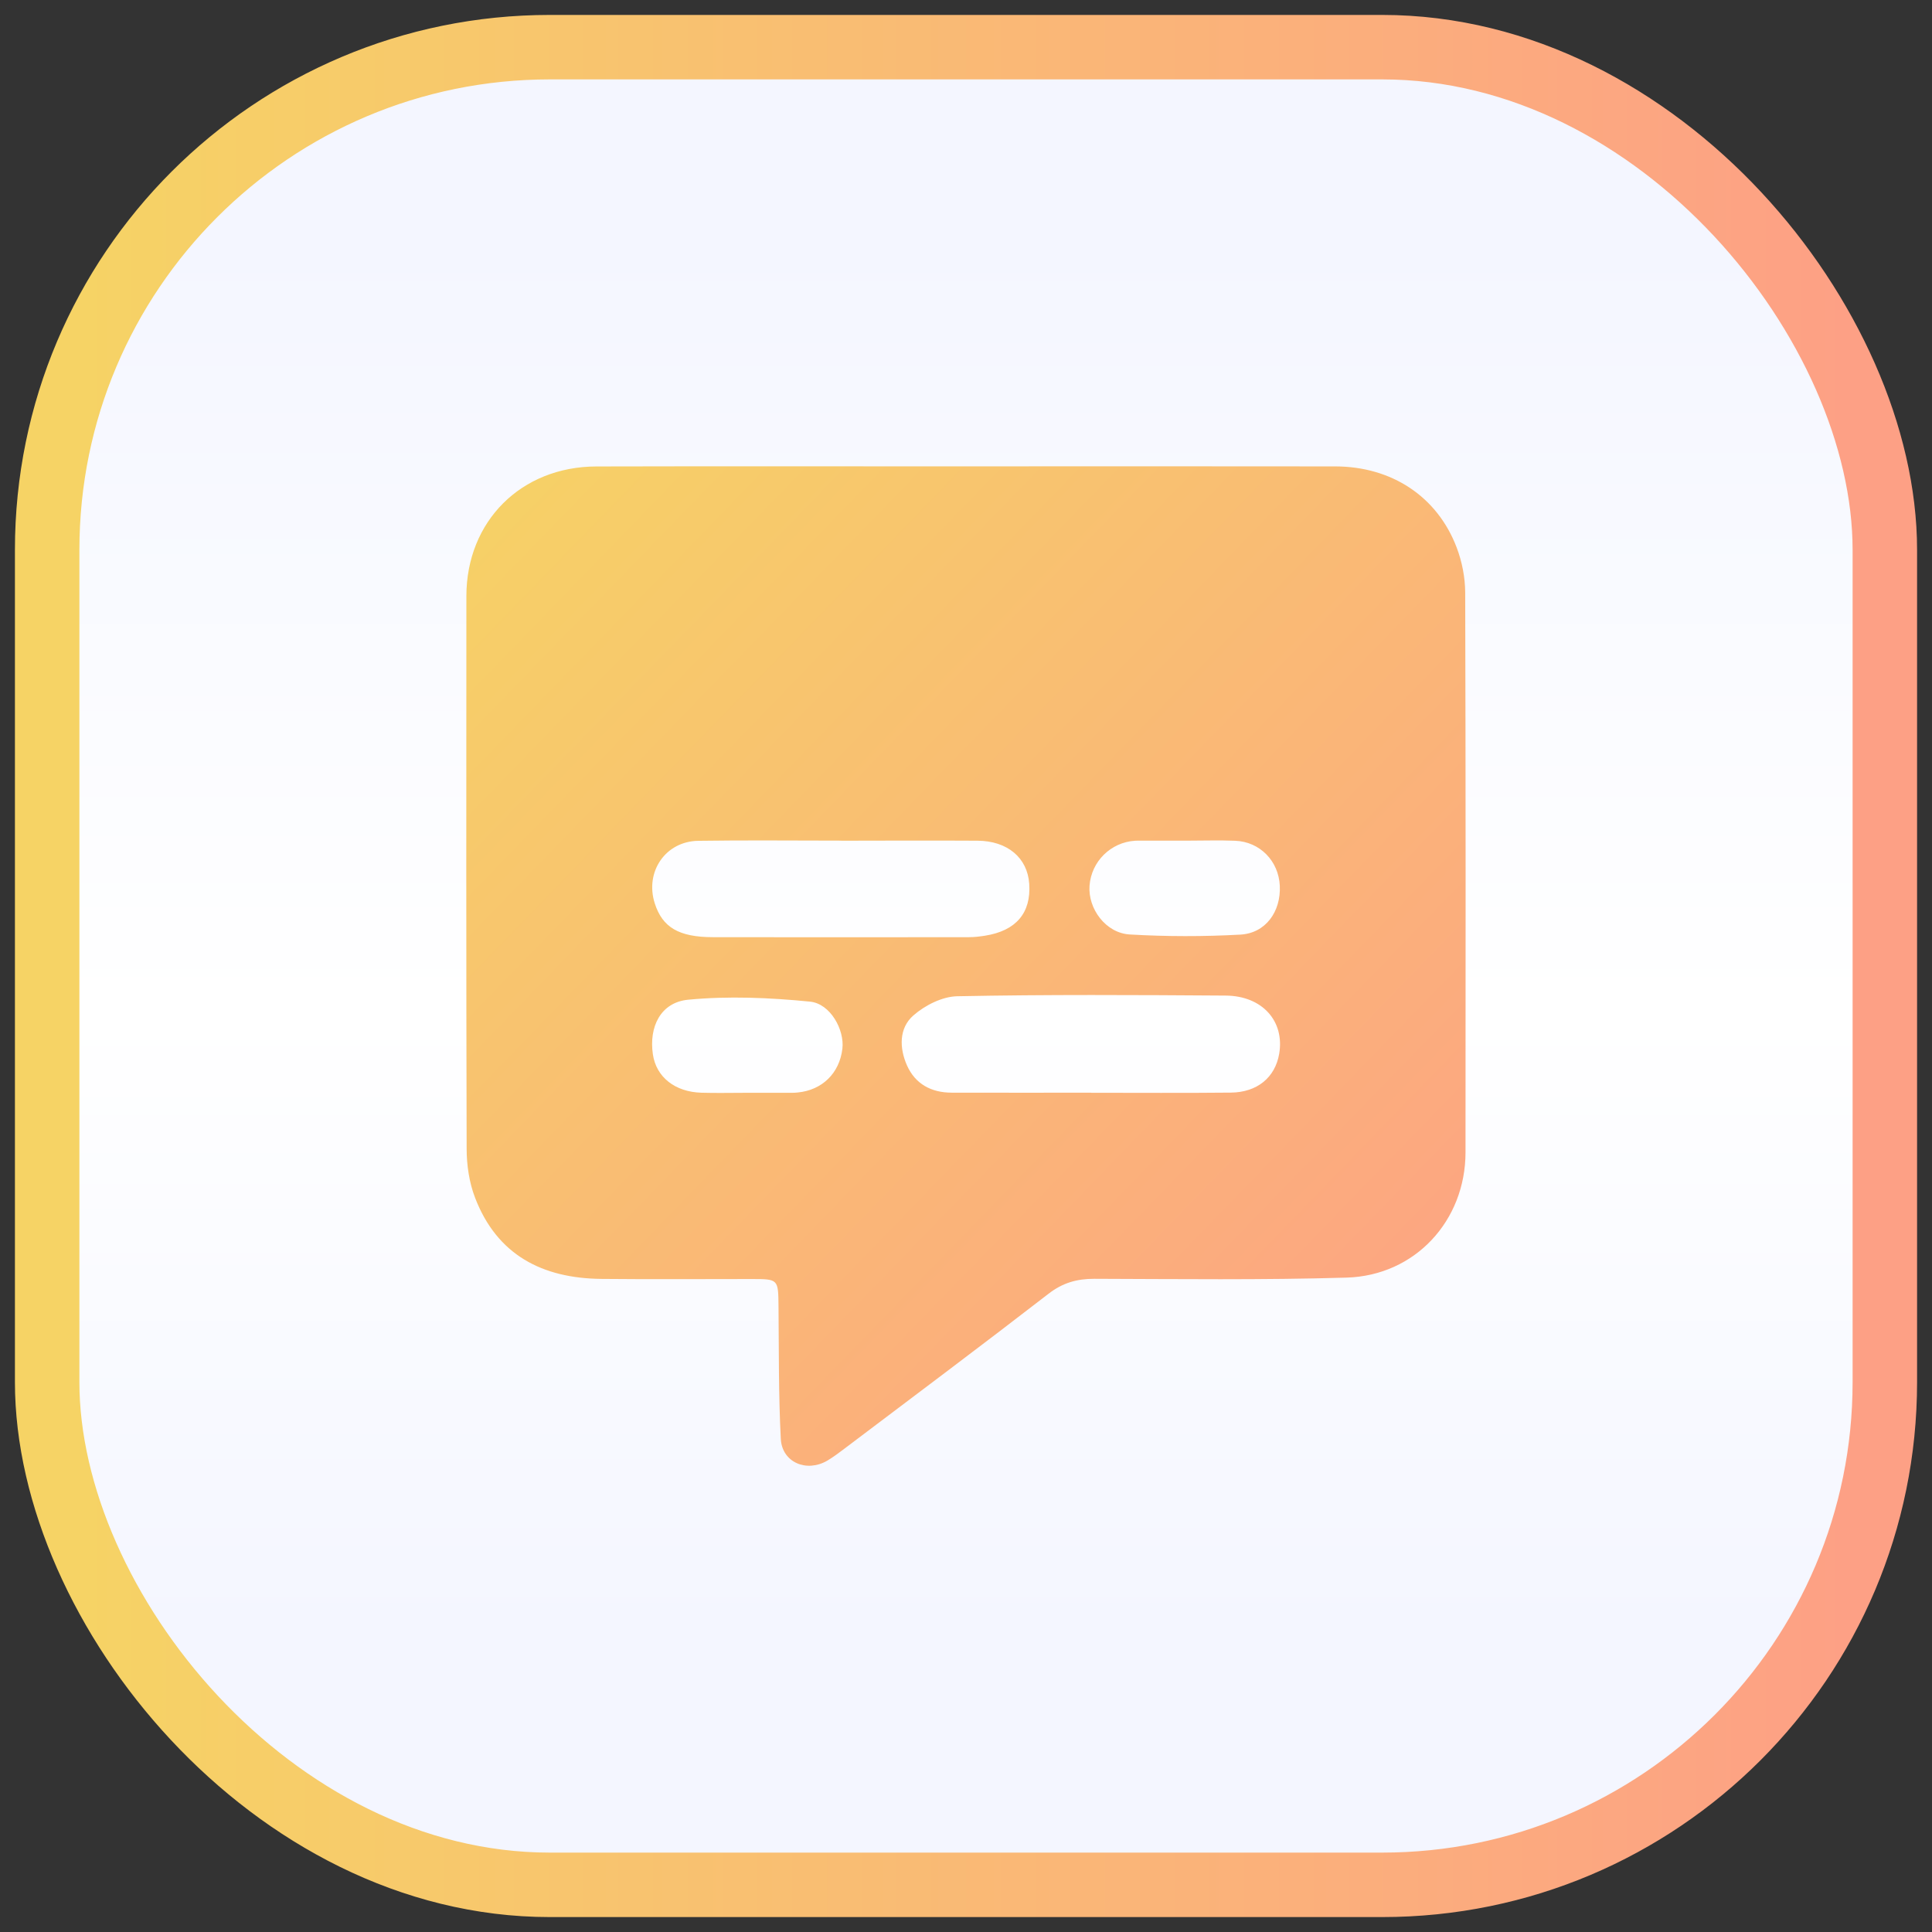 <svg width="73" height="73" viewBox="0 0 73 73" fill="none" xmlns="http://www.w3.org/2000/svg">
<rect x="0" y="0" width="73" height="73" fill="#333333" stroke="none"/>
<rect x="1.782" y="1.782" width="69.436" height="69.436" rx="18.994" fill="url(#paint0_linear_1659_19257)" stroke="url(#paint1_linear_1659_19257)" stroke-width="2.436"/>
<g clip-path="url(#clip0_1659_19257)">
<path d="M36.53 17.621C41.172 17.621 45.816 17.615 50.458 17.623C52.583 17.628 54.304 18.759 55.037 20.68C55.241 21.214 55.36 21.816 55.362 22.386C55.383 29.44 55.379 36.492 55.374 43.545C55.372 46.12 53.472 48.197 50.883 48.274C47.708 48.368 44.529 48.328 41.351 48.319C40.691 48.318 40.154 48.469 39.616 48.886C37.069 50.856 34.492 52.783 31.923 54.725C31.708 54.887 31.491 55.053 31.259 55.19C30.476 55.648 29.549 55.257 29.502 54.368C29.416 52.706 29.432 51.037 29.416 49.371C29.405 48.33 29.413 48.328 28.4 48.328C26.507 48.328 24.613 48.342 22.72 48.323C20.494 48.3 18.78 47.421 17.95 45.255C17.73 44.683 17.633 44.029 17.632 43.413C17.613 36.45 17.618 29.487 17.622 22.524C17.624 19.698 19.686 17.632 22.534 17.625C27.199 17.613 31.864 17.622 36.53 17.622V17.621ZM41.228 41.287V41.29C42.986 41.29 44.745 41.302 46.503 41.284C47.505 41.275 48.178 40.712 48.333 39.822C48.546 38.591 47.702 37.628 46.312 37.618C42.93 37.595 39.548 37.576 36.169 37.643C35.603 37.654 34.949 37.985 34.511 38.369C33.966 38.846 33.978 39.595 34.269 40.254C34.583 40.96 35.187 41.283 35.952 41.286C37.71 41.291 39.47 41.287 41.228 41.287ZM31.791 31.763C29.989 31.763 28.185 31.743 26.382 31.77C25.14 31.789 24.359 32.948 24.741 34.136C25.031 35.039 25.647 35.409 26.939 35.411C30.163 35.418 33.386 35.414 36.61 35.411C36.811 35.411 37.013 35.387 37.213 35.356C38.389 35.172 38.964 34.497 38.889 33.395C38.823 32.413 38.069 31.772 36.933 31.766C35.219 31.756 33.506 31.763 31.794 31.766L31.791 31.763ZM28.189 41.291C28.773 41.291 29.357 41.291 29.942 41.291C30.009 41.291 30.077 41.286 30.143 41.279C31.067 41.19 31.72 40.549 31.829 39.628C31.915 38.916 31.378 37.921 30.603 37.846C29.079 37.695 27.521 37.628 26.002 37.774C24.961 37.874 24.515 38.799 24.669 39.839C24.795 40.693 25.499 41.259 26.503 41.288C27.064 41.305 27.626 41.291 28.188 41.291H28.189ZM44.849 31.766V31.763C44.24 31.763 43.632 31.763 43.023 31.763C42.979 31.763 42.933 31.764 42.888 31.767C41.969 31.826 41.237 32.549 41.168 33.463C41.103 34.332 41.777 35.256 42.689 35.309C44.078 35.39 45.479 35.391 46.868 35.314C47.824 35.26 48.403 34.443 48.357 33.468C48.312 32.534 47.61 31.808 46.676 31.768C46.069 31.743 45.459 31.764 44.85 31.764L44.849 31.766Z" fill="url(#paint2_linear_1659_19257)"/>
</g>
<defs>
<linearGradient id="paint0_linear_1659_19257" x1="36.5" y1="3" x2="36.5" y2="70" gradientUnits="userSpaceOnUse">
<stop offset="0.089" stop-color="#F4F6FF"/>
<stop offset="0.526" stop-color="white"/>
<stop offset="0.875" stop-color="#F4F6FF"/>
</linearGradient>
<linearGradient id="paint1_linear_1659_19257" x1="3" y1="36.5" x2="70" y2="36.5" gradientUnits="userSpaceOnUse">
<stop stop-color="#F6D365"/>
<stop offset="1" stop-color="#FDA085"/>
</linearGradient>
<linearGradient id="paint2_linear_1659_19257" x1="16.4" y1="17.618" x2="55.382" y2="55.382" gradientUnits="userSpaceOnUse">
<stop stop-color="#F6D365"/>
<stop offset="1" stop-color="#FDA085"/>
</linearGradient>
<clipPath id="clip0_1659_19257">
<rect width="37.761" height="37.764" fill="white" transform="translate(17.618 17.618)"/>
</clipPath>
</defs>
</svg>
